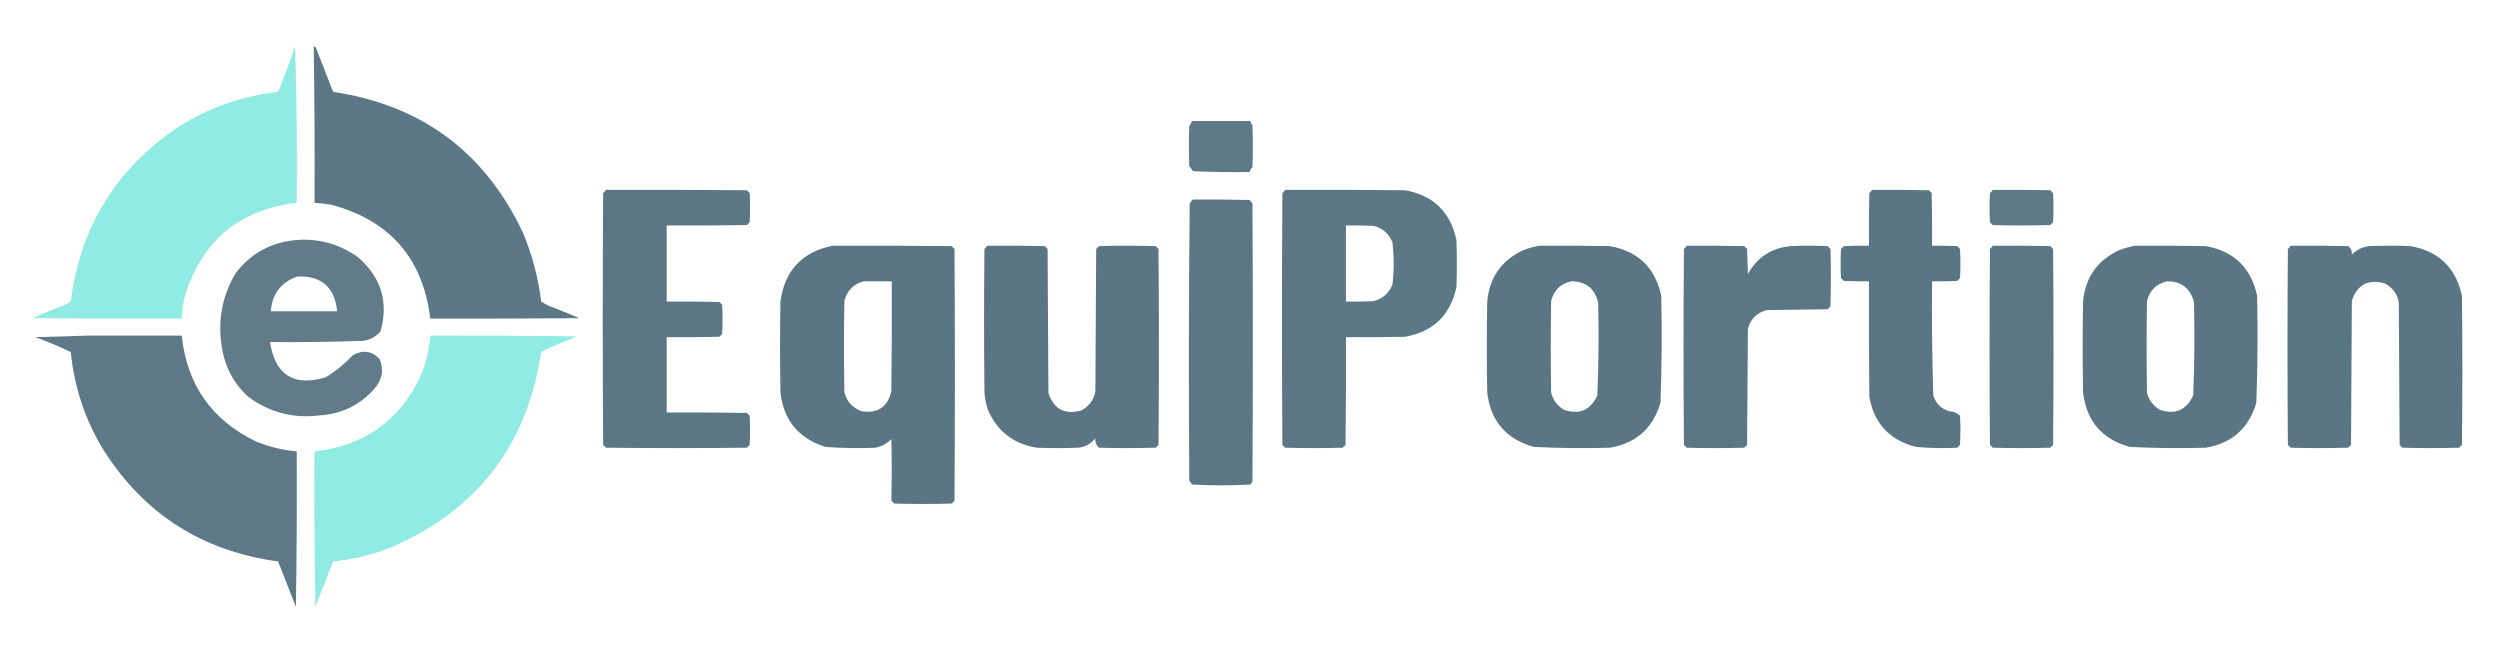 <?xml version="1.0" encoding="UTF-8"?>
<!DOCTYPE svg PUBLIC "-//W3C//DTD SVG 1.1//EN" "http://www.w3.org/Graphics/SVG/1.1/DTD/svg11.dtd">
<svg xmlns="http://www.w3.org/2000/svg" version="1.1" width="3088px" height="808px" style="shape-rendering:geometricPrecision; text-rendering:geometricPrecision; image-rendering:optimizeQuality; fill-rule:evenodd; clip-rule:evenodd" xmlns:xlink="http://www.w3.org/1999/xlink">
<g><path style="opacity:0.976" fill="#8deae1" d="M 364.5,57.5 C 366.496,121.491 367.163,185.825 366.5,250.5C 296.468,258.761 250.635,296.428 229,363.5C 226.354,373.334 224.854,383.334 224.5,393.5C 163.166,393.667 101.832,393.5 40.5,393C 53.281,387.217 66.281,381.883 79.5,377C 82.433,375.729 85.099,374.062 87.5,372C 99.328,279.53 143.995,207.53 221.5,156C 258.878,132.595 299.545,118.429 343.5,113.5C 351.065,95.039 358.065,76.372 364.5,57.5 Z"/></g>
<g><path style="opacity:0.977" fill="#597583" d="M 387.5,57.5 C 388.496,57.414 389.329,57.748 390,58.5C 397.186,76.865 404.353,95.198 411.5,113.5C 520.8,129.867 598.967,187.867 646,287.5C 657.359,314.787 664.859,343.12 668.5,372.5C 671.673,374.587 675.006,376.421 678.5,378C 690.987,382.748 703.32,387.748 715.5,393C 654.168,393.5 592.834,393.667 531.5,393.5C 522.39,319.226 481.723,272.392 409.5,253C 402.553,251.691 395.553,250.858 388.5,250.5C 388.823,186.137 388.489,121.804 387.5,57.5 Z"/></g>
<g><path style="opacity:0.962" fill="#597583" d="M 1472.5,149.5 C 1496.5,149.5 1520.5,149.5 1544.5,149.5C 1544.73,151.433 1545.56,153.1 1547,154.5C 1547.67,171.833 1547.67,189.167 1547,206.5C 1545.16,208.159 1543.99,210.159 1543.5,212.5C 1520.16,212.833 1496.82,212.5 1473.5,211.5C 1472.24,209.321 1470.74,207.321 1469,205.5C 1468.33,188.833 1468.33,172.167 1469,155.5C 1470.44,153.609 1471.61,151.609 1472.5,149.5 Z"/></g>
<g><path style="opacity:0.986" fill="#597583" d="M 748.5,234.5 C 806.501,234.333 864.501,234.5 922.5,235C 923.667,236.167 924.833,237.333 926,238.5C 926.667,250.5 926.667,262.5 926,274.5C 924.833,275.667 923.667,276.833 922.5,278C 889.502,278.5 856.502,278.667 823.5,278.5C 823.5,309.833 823.5,341.167 823.5,372.5C 845.169,372.333 866.836,372.5 888.5,373C 889.667,374.167 890.833,375.333 892,376.5C 892.667,388.5 892.667,400.5 892,412.5C 890.833,413.667 889.667,414.833 888.5,416C 866.836,416.5 845.169,416.667 823.5,416.5C 823.5,447.5 823.5,478.5 823.5,509.5C 856.502,509.333 889.502,509.5 922.5,510C 923.667,511.167 924.833,512.333 926,513.5C 926.667,525.5 926.667,537.5 926,549.5C 924.833,550.667 923.667,551.833 922.5,553C 864.5,553.667 806.5,553.667 748.5,553C 747.333,551.833 746.167,550.667 745,549.5C 744.333,445.833 744.333,342.167 745,238.5C 746.376,237.295 747.542,235.962 748.5,234.5 Z"/></g>
<g><path style="opacity:0.988" fill="#597583" d="M 1587.5,234.5 C 1636.83,234.333 1686.17,234.5 1735.5,235C 1770.43,241.267 1791.6,261.767 1799,296.5C 1799.67,315.833 1799.67,335.167 1799,354.5C 1791.61,389.227 1770.44,409.727 1735.5,416C 1711.17,416.5 1686.84,416.667 1662.5,416.5C 1662.67,460.835 1662.5,505.168 1662,549.5C 1660.83,550.667 1659.67,551.833 1658.5,553C 1634.83,553.667 1611.17,553.667 1587.5,553C 1586.33,551.833 1585.17,550.667 1584,549.5C 1583.33,445.833 1583.33,342.167 1584,238.5C 1585.38,237.295 1586.54,235.962 1587.5,234.5 Z M 1662.5,278.5 C 1673.84,278.333 1685.17,278.5 1696.5,279C 1707.93,281.786 1715.76,288.619 1720,299.5C 1722,316.833 1722,334.167 1720,351.5C 1715.55,362.293 1707.71,369.126 1696.5,372C 1685.17,372.5 1673.84,372.667 1662.5,372.5C 1662.5,341.167 1662.5,309.833 1662.5,278.5 Z"/></g>
<g><path style="opacity:0.992" fill="#597583" d="M 2312.5,234.5 C 2335.84,234.333 2359.17,234.5 2382.5,235C 2383.67,236.167 2384.83,237.333 2386,238.5C 2386.5,260.164 2386.67,281.831 2386.5,303.5C 2396.84,303.334 2407.17,303.5 2417.5,304C 2418.67,305.167 2419.83,306.333 2421,307.5C 2421.67,319.5 2421.67,331.5 2421,343.5C 2419.83,344.667 2418.67,345.833 2417.5,347C 2407.17,347.5 2396.84,347.666 2386.5,347.5C 2386.03,394.533 2386.53,441.533 2388,488.5C 2391.14,498.307 2397.64,504.807 2407.5,508C 2412.81,508.111 2417.31,509.944 2421,513.5C 2421.67,525.5 2421.67,537.5 2421,549.5C 2419.83,550.667 2418.67,551.833 2417.5,553C 2400.46,553.91 2383.46,553.577 2366.5,552C 2334.25,543.751 2315.08,523.251 2309,490.5C 2308.5,442.834 2308.33,395.168 2308.5,347.5C 2298.16,347.666 2287.83,347.5 2277.5,347C 2276.33,345.833 2275.17,344.667 2274,343.5C 2273.33,331.5 2273.33,319.5 2274,307.5C 2275.17,306.333 2276.33,305.167 2277.5,304C 2287.83,303.5 2298.16,303.334 2308.5,303.5C 2308.33,281.831 2308.5,260.164 2309,238.5C 2310.38,237.295 2311.54,235.962 2312.5,234.5 Z"/></g>
<g><path style="opacity:0.975" fill="#597583" d="M 2461.5,234.5 C 2485.17,234.333 2508.84,234.5 2532.5,235C 2533.67,236.167 2534.83,237.333 2536,238.5C 2536.67,250.5 2536.67,262.5 2536,274.5C 2534.83,275.667 2533.67,276.833 2532.5,278C 2508.83,278.667 2485.17,278.667 2461.5,278C 2460.33,276.833 2459.17,275.667 2458,274.5C 2457.33,262.5 2457.33,250.5 2458,238.5C 2459.38,237.295 2460.54,235.962 2461.5,234.5 Z"/></g>
<g><path style="opacity:0.986" fill="#597583" d="M 1473.5,246.5 C 1496.84,246.333 1520.17,246.5 1543.5,247C 1544.79,248.41 1545.95,249.91 1547,251.5C 1547.67,365.833 1547.67,480.167 1547,594.5C 1546.36,595.966 1545.53,597.3 1544.5,598.5C 1520.5,599.833 1496.5,599.833 1472.5,598.5C 1471.14,596.972 1469.97,595.305 1469,593.5C 1468.17,479.499 1468.33,365.499 1469.5,251.5C 1470.58,249.539 1471.91,247.872 1473.5,246.5 Z"/></g>
<g><path style="opacity:0.953" fill="#597583" d="M 365.5,296.5 C 393.903,294.251 419.57,301.417 442.5,318C 470.989,342.809 480.156,373.309 470,409.5C 464.228,415.937 457.062,419.771 448.5,421C 410.181,422.36 371.848,422.86 333.5,422.5C 339.879,463.356 362.879,477.856 402.5,466C 414.662,458.513 425.662,449.513 435.5,439C 447.938,431.796 459.105,433.296 469,443.5C 474.245,456.623 472.245,468.623 463,479.5C 445.326,499.972 422.826,511.139 395.5,513C 362.599,517.228 332.932,509.561 306.5,490C 288.45,473.403 277.616,452.903 274,428.5C 268.703,396.039 274.37,365.706 291,337.5C 309.795,313.016 334.628,299.349 365.5,296.5 Z M 367.5,341.5 C 397.152,340.478 413.485,354.811 416.5,384.5C 389.167,384.5 361.833,384.5 334.5,384.5C 336.217,362.811 347.217,348.477 367.5,341.5 Z"/></g>
<g><path style="opacity:0.992" fill="#597583" d="M 1028.5,303.5 C 1077.5,303.333 1126.5,303.5 1175.5,304C 1176.67,305.167 1177.83,306.333 1179,307.5C 1179.67,411.167 1179.67,514.833 1179,618.5C 1177.83,619.667 1176.67,620.833 1175.5,622C 1151.83,622.667 1128.17,622.667 1104.5,622C 1103.33,620.833 1102.17,619.667 1101,618.5C 1101.58,593.185 1101.58,567.851 1101,542.5C 1095.59,547.956 1089.09,551.456 1081.5,553C 1060.8,553.928 1040.13,553.595 1019.5,552C 986.333,541.505 967.833,519.005 964,484.5C 963.333,447.167 963.333,409.833 964,372.5C 969.22,334.117 990.72,311.117 1028.5,303.5 Z M 1066.5,347.5 C 1078.17,347.5 1089.83,347.5 1101.5,347.5C 1101.67,392.835 1101.5,438.168 1101,483.5C 1096.33,502.758 1084.16,510.925 1064.5,508C 1053.13,503.966 1045.96,496.132 1043,484.5C 1042.33,446.833 1042.33,409.167 1043,371.5C 1046.35,358.985 1054.18,350.985 1066.5,347.5 Z"/></g>
<g><path style="opacity:0.991" fill="#597583" d="M 1219.5,303.5 C 1243.17,303.333 1266.84,303.5 1290.5,304C 1291.67,305.167 1292.83,306.333 1294,307.5C 1294.33,366.833 1294.67,426.167 1295,485.5C 1301.69,505.431 1315.19,512.597 1335.5,507C 1345.13,502.029 1350.97,494.195 1353,483.5C 1353.33,424.833 1353.67,366.167 1354,307.5C 1355.17,306.333 1356.33,305.167 1357.5,304C 1380.83,303.333 1404.17,303.333 1427.5,304C 1428.67,305.167 1429.83,306.333 1431,307.5C 1431.67,388.167 1431.67,468.833 1431,549.5C 1429.83,550.667 1428.67,551.833 1427.5,553C 1404.17,553.667 1380.83,553.667 1357.5,553C 1354.05,550.031 1352.55,546.198 1353,541.5C 1347.48,548.345 1340.31,552.178 1331.5,553C 1314.5,553.667 1297.5,553.667 1280.5,553C 1251.59,548.297 1231.43,532.463 1220,505.5C 1217.77,498.674 1216.43,491.674 1216,484.5C 1215.33,425.5 1215.33,366.5 1216,307.5C 1217.38,306.295 1218.54,304.962 1219.5,303.5 Z"/></g>
<g><path style="opacity:0.989" fill="#597583" d="M 1901.5,303.5 C 1930.5,303.333 1959.5,303.5 1988.5,304C 2023.42,310.258 2044.59,330.758 2052,365.5C 2052.97,409.532 2052.63,453.532 2051,497.5C 2041.72,529.049 2020.89,547.549 1988.5,553C 1957.14,553.946 1925.8,553.613 1894.5,552C 1860.18,542.348 1841.01,519.848 1837,484.5C 1836.33,447.167 1836.33,409.833 1837,372.5C 1839.72,342.789 1854.55,321.622 1881.5,309C 1888.13,306.513 1894.8,304.679 1901.5,303.5 Z M 1940.5,347.5 C 1958.53,347.362 1969.69,356.028 1974,373.5C 1974.97,411.872 1974.64,450.205 1973,488.5C 1964.4,506.887 1950.57,512.72 1931.5,506C 1923.71,501.205 1918.55,494.372 1916,485.5C 1915.33,447.5 1915.33,409.5 1916,371.5C 1919.45,358.55 1927.62,350.55 1940.5,347.5 Z"/></g>
<g><path style="opacity:0.986" fill="#597583" d="M 2083.5,303.5 C 2107.17,303.333 2130.84,303.5 2154.5,304C 2155.67,305.167 2156.83,306.333 2158,307.5C 2158.33,317.833 2158.67,328.167 2159,338.5C 2170.41,317.87 2187.91,306.37 2211.5,304C 2226.83,303.333 2242.17,303.333 2257.5,304C 2258.67,305.167 2259.83,306.333 2261,307.5C 2261.67,331.167 2261.67,354.833 2261,378.5C 2259.83,379.667 2258.67,380.833 2257.5,382C 2232.5,382.333 2207.5,382.667 2182.5,383C 2169.97,386.193 2162.14,394.027 2159,406.5C 2158.67,454.167 2158.33,501.833 2158,549.5C 2156.83,550.667 2155.67,551.833 2154.5,553C 2130.83,553.667 2107.17,553.667 2083.5,553C 2082.33,551.833 2081.17,550.667 2080,549.5C 2079.33,468.833 2079.33,388.167 2080,307.5C 2081.38,306.295 2082.54,304.962 2083.5,303.5 Z"/></g>
<g><path style="opacity:0.986" fill="#597583" d="M 2461.5,303.5 C 2485.17,303.333 2508.84,303.5 2532.5,304C 2533.67,305.167 2534.83,306.333 2536,307.5C 2536.67,388.167 2536.67,468.833 2536,549.5C 2534.83,550.667 2533.67,551.833 2532.5,553C 2508.83,553.667 2485.17,553.667 2461.5,553C 2460.33,551.833 2459.17,550.667 2458,549.5C 2457.33,468.833 2457.33,388.167 2458,307.5C 2459.38,306.295 2460.54,304.962 2461.5,303.5 Z"/></g>
<g><path style="opacity:0.989" fill="#597583" d="M 2637.5,303.5 C 2666.5,303.333 2695.5,303.5 2724.5,304C 2759.42,310.258 2780.59,330.758 2788,365.5C 2788.97,409.532 2788.63,453.532 2787,497.5C 2777.72,529.049 2756.89,547.549 2724.5,553C 2693.14,553.946 2661.8,553.613 2630.5,552C 2596.18,542.348 2577.01,519.848 2573,484.5C 2572.33,447.167 2572.33,409.833 2573,372.5C 2575.72,342.789 2590.55,321.622 2617.5,309C 2624.13,306.513 2630.8,304.679 2637.5,303.5 Z M 2676.5,347.5 C 2694.53,347.362 2705.69,356.028 2710,373.5C 2710.97,411.872 2710.64,450.205 2709,488.5C 2700.4,506.887 2686.57,512.72 2667.5,506C 2659.71,501.205 2654.55,494.372 2652,485.5C 2651.33,447.5 2651.33,409.5 2652,371.5C 2655.45,358.55 2663.62,350.55 2676.5,347.5 Z"/></g>
<g><path style="opacity:0.99" fill="#597583" d="M 2829.5,303.5 C 2853.17,303.333 2876.84,303.5 2900.5,304C 2903.89,306.619 2905.39,310.119 2905,314.5C 2910.89,308.474 2918.05,304.974 2926.5,304C 2943.5,303.333 2960.5,303.333 2977.5,304C 3012.42,310.258 3033.59,330.758 3041,365.5C 3041.67,426.833 3041.67,488.167 3041,549.5C 3039.83,550.667 3038.67,551.833 3037.5,553C 3014.17,553.667 2990.83,553.667 2967.5,553C 2966.33,551.833 2965.17,550.667 2964,549.5C 2963.67,490.833 2963.33,432.167 2963,373.5C 2961.03,362.856 2955.2,355.022 2945.5,350C 2925.18,344.411 2911.68,351.578 2905,371.5C 2904.67,430.833 2904.33,490.167 2904,549.5C 2902.83,550.667 2901.67,551.833 2900.5,553C 2876.83,553.667 2853.17,553.667 2829.5,553C 2828.33,551.833 2827.17,550.667 2826,549.5C 2825.33,468.833 2825.33,388.167 2826,307.5C 2827.38,306.295 2828.54,304.962 2829.5,303.5 Z"/></g>
<g><path style="opacity:0.975" fill="#597583" d="M 110.5,414.5 C 148.5,414.5 186.5,414.5 224.5,414.5C 230.76,474.906 261.093,518.406 315.5,545C 331.854,551.838 348.854,556.005 366.5,557.5C 366.833,621.503 366.5,685.503 365.5,749.5C 358.152,730.81 350.819,712.143 343.5,693.5C 249.469,680.761 177.303,634.428 127,554.5C 104.789,517.533 91.622,477.7 87.5,435C 73.247,427.967 58.58,421.801 43.5,416.5C 65.996,415.833 88.33,415.167 110.5,414.5 Z"/></g>
<g><path style="opacity:0.975" fill="#8deae1" d="M 531.5,414.5 C 592.016,414.396 652.349,414.729 712.5,415.5C 697.674,421.241 683.008,427.574 668.5,434.5C 651.381,549.415 589.714,629.915 483.5,676C 460.315,685.204 436.315,691.037 411.5,693.5C 404.175,712.153 396.842,730.82 389.5,749.5C 388.5,685.503 388.167,621.503 388.5,557.5C 450.067,550.738 493.901,519.405 520,463.5C 526.507,447.805 530.34,431.472 531.5,414.5 Z"/></g>
</svg>
